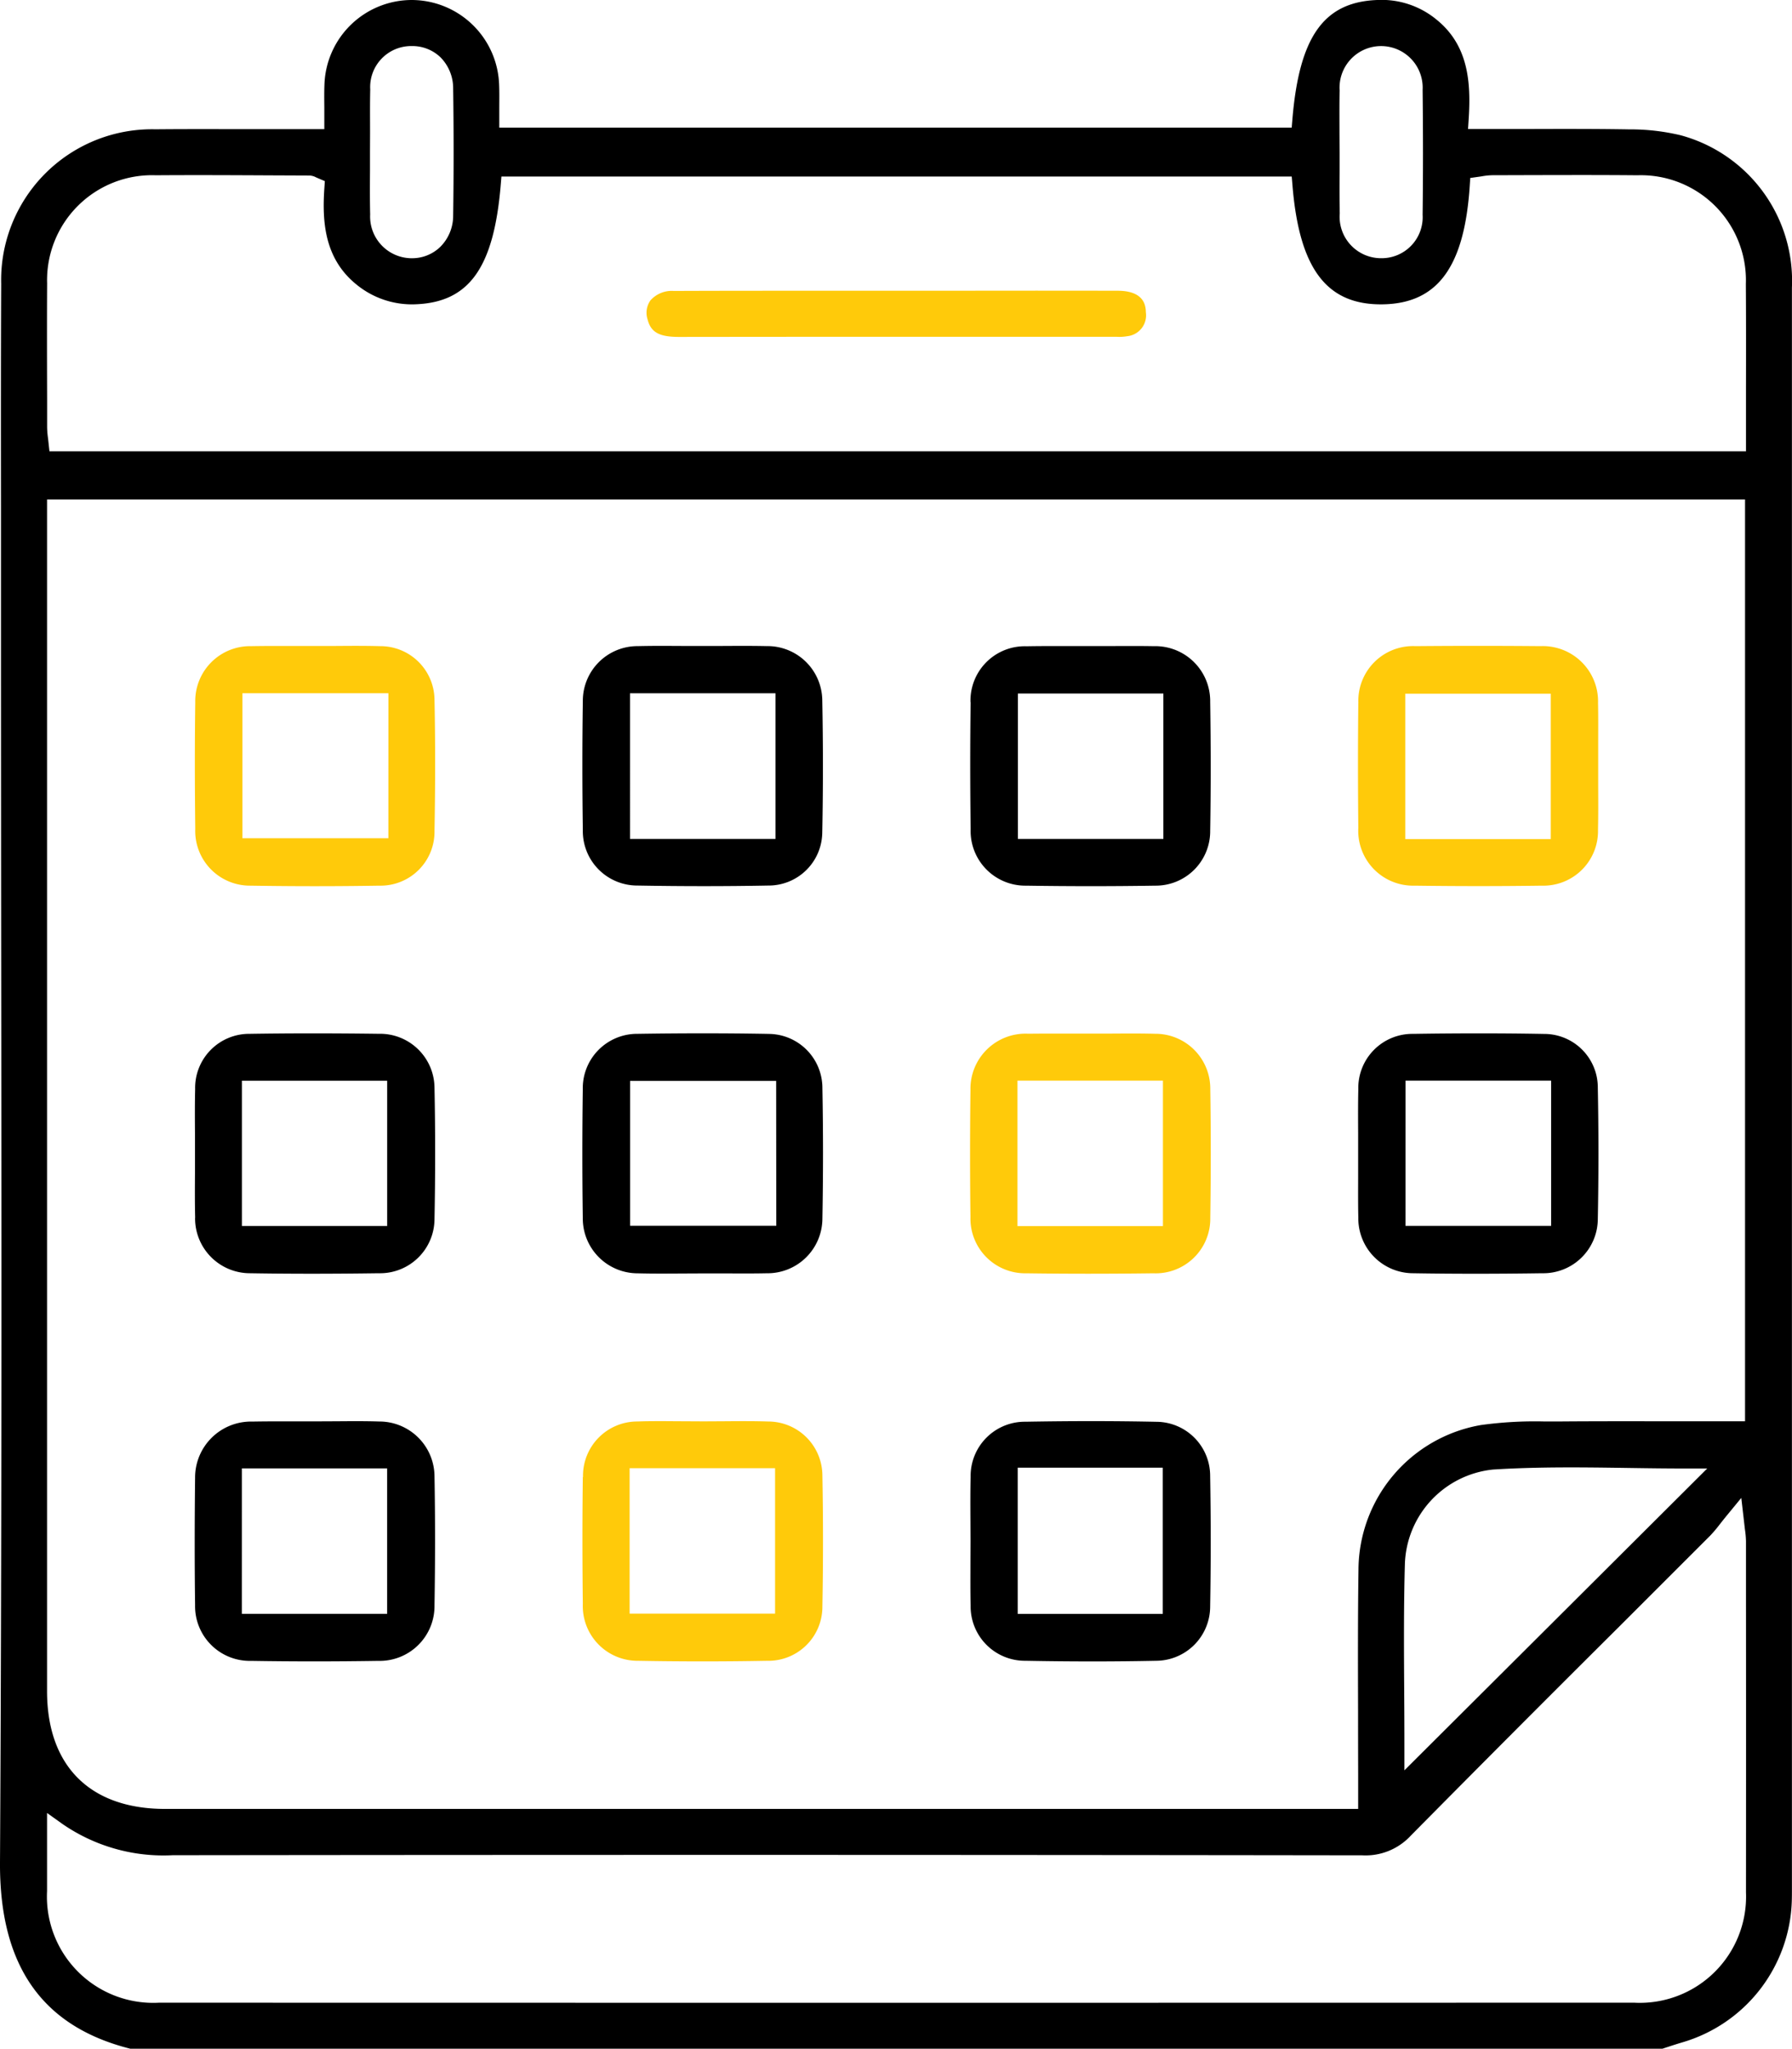 <svg id="Group_1316" data-name="Group 1316" xmlns="http://www.w3.org/2000/svg" xmlns:xlink="http://www.w3.org/1999/xlink" width="96.094" height="109.877" viewBox="0 0 96.094 109.877">
  <defs>
    <clipPath id="clip-path">
      <rect id="Rectangle_2536" data-name="Rectangle 2536" width="96.094" height="109.877" fill="none"/>
    </clipPath>
  </defs>
  <g id="Group_1315" data-name="Group 1315" clip-path="url(#clip-path)">
    <path id="Path_5822" data-name="Path 5822" d="M90.2,109.541a8.164,8.164,0,0,0,5.884-7.617c.005-.176.006-.351.006-.528V79.9q0-32.24,0-64.479a8.085,8.085,0,0,0-5.962-8.165,11.58,11.58,0,0,0-2.768-.317c-1.9-.032-3.8-.026-5.744-.019l-2.894,0,.034-.532c.125-1.947,0-3.942-1.721-5.334A4.625,4.625,0,0,0,73.854,0c-2.861.107-4.179,1.959-4.55,6.39l-.038.458H26.773l0-1.073c0-.407.009-.812-.008-1.217A4.7,4.7,0,0,0,22.082,0h0a4.692,4.692,0,0,0-4.685,4.558c-.014.377-.01.753-.006,1.176l0,1.193-3.924,0c-1.708,0-3.416-.009-5.124.008a8.089,8.089,0,0,0-8.28,8.28c-.018,4-.014,8-.01,12l0,5.108q0,8.928.009,17.856C.08,66.467.095,83.315,0,99.886c-.031,5.533,2.253,8.8,6.982,9.991H89.149l.286-.094c.255-.084.511-.167.768-.242M71.828,7.183c0-.779-.008-1.558.008-2.337a2.229,2.229,0,1,1,4.45-.026c.027,2.362.026,4.554,0,6.7a2.2,2.2,0,0,1-2.2,2.329h-.02a2.223,2.223,0,0,1-2.224-2.4c-.015-.755-.012-1.511-.008-2.266l0-.981ZM19.844,7.137c0-.78-.009-1.561.009-2.34A2.2,2.2,0,0,1,22.045,2.47h.039a2.176,2.176,0,0,1,1.533.6A2.361,2.361,0,0,1,24.3,4.756c.033,2.3.032,4.594,0,6.808A2.358,2.358,0,0,1,23.6,13.25a2.167,2.167,0,0,1-1.519.6h-.051a2.237,2.237,0,0,1-2.181-2.343c-.018-.778-.014-1.558-.009-2.336l0-1.019ZM2.527,15.216A5.628,5.628,0,0,1,8.355,9.4c2.033-.015,4.064-.005,6.1.005l2.137.009a.8.8,0,0,1,.359.1l.468.2-.024.358c-.124,1.781-.014,3.791,1.725,5.192a4.691,4.691,0,0,0,3.18,1.055c2.862-.113,4.179-1.965,4.55-6.392l.038-.458H69.268l.038.459c.368,4.533,1.864,6.443,4.851,6.394,2.938-.049,4.374-2.013,4.657-6.368l.027-.409.6-.085a3.577,3.577,0,0,1,.567-.062l1.645-.005c2.054-.005,4.105-.012,6.156.007a5.635,5.635,0,0,1,5.811,5.838c.014,1.939.01,3.878.007,5.834l0,3.131H2.651l-.073-.678a4.828,4.828,0,0,1-.052-.618l0-1.429c-.006-2.087-.011-4.174,0-6.26M93.576,26.788V76.227l-3.288,0c-2.266,0-4.511-.008-6.757.011l-.693,0a21.139,21.139,0,0,0-3.432.192,7.915,7.915,0,0,0-6.559,7.725c-.036,2.559-.029,5.119-.022,7.678q0,1.68.005,3.36v1.824H8.853c-4.022,0-6.33-2.3-6.33-6.32V26.788ZM75.3,90.809c-.015-2.256-.029-4.588.034-6.885a5.268,5.268,0,0,1,4.721-5.108c2.422-.155,4.879-.121,7.255-.086,1.014.015,2.024.029,3.028.029h1.21L75.31,94.948V93.743q0-1.465-.011-2.934m12.363,16.6q-20.437.006-40.875.006-19.129,0-38.258-.005a5.7,5.7,0,0,1-6.006-5.984c0-.688,0-1.375,0-2.117V97.235l.79.564A9.526,9.526,0,0,0,9.26,99.5h.02c21.155-.025,42.607-.023,63.764.006h.007a3.3,3.3,0,0,0,2.6-1.055q5.566-5.631,11.179-11.214l4.88-4.879a7.265,7.265,0,0,0,.513-.607c.115-.147.246-.312.4-.5l.752-.915.195,1.69a4.934,4.934,0,0,1,.057.629l0,2.69q.007,8.072,0,16.144a5.7,5.7,0,0,1-5.961,5.923"/>
    <path id="Path_5823" data-name="Path 5823" d="M44.094,44.594c.045-2.285.046-4.647,0-7.017a2.939,2.939,0,0,0-2.982-2.925c-.792-.017-1.584-.012-2.376-.008l-1.078,0-1.076,0c-.355,0-.712-.005-1.068-.005q-.656,0-1.309.014a2.935,2.935,0,0,0-2.952,2.954c-.033,2.249-.033,4.575,0,6.914a2.919,2.919,0,0,0,2.929,2.973c2.4.043,4.758.043,7.019,0a2.876,2.876,0,0,0,2.892-2.9m-2.509.4h-7.8V37.181h7.8Z"/>
    <path id="Path_5824" data-name="Path 5824" d="M52.05,37.656c-.031,2.167-.031,4.393,0,6.807A2.931,2.931,0,0,0,55.026,47.5c2.349.037,4.675.036,6.913,0a2.92,2.92,0,0,0,2.956-2.948c.036-2.218.036-4.479,0-6.913a2.944,2.944,0,0,0-3.032-2.983c-.767-.014-1.533-.009-2.3-.006l-1.051,0-1.082,0c-.359,0-.718,0-1.077,0q-.648,0-1.3.011a2.913,2.913,0,0,0-3.011,3m2.543-.467h7.8v7.8h-7.8Z"/>
    <path id="Path_5825" data-name="Path 5825" d="M61.946,55.444c-.786-.021-1.572-.015-2.357-.01l-1.1,0-1.016,0-1.075,0q-.628,0-1.258.007a2.955,2.955,0,0,0-3.1,3.027c-.029,2.3-.029,4.585,0,6.806a2.933,2.933,0,0,0,3,3.016c2.134.03,4.36.031,6.808,0A2.93,2.93,0,0,0,64.9,65.316c.034-2.326.034-4.651,0-6.913a2.941,2.941,0,0,0-2.95-2.959m.411,10.316h-7.8V57.955h7.8Z" fill="#ffca0a"/>
    <path id="Path_5826" data-name="Path 5826" d="M72.838,65.318a2.942,2.942,0,0,0,2.943,2.969c2.166.036,4.427.036,6.914,0a2.923,2.923,0,0,0,2.986-2.92c.046-2.327.046-4.688,0-7.015a2.875,2.875,0,0,0-2.887-2.9c-1.133-.021-2.286-.031-3.474-.031-1.144,0-2.32.009-3.546.028a2.9,2.9,0,0,0-2.936,2.967c-.018.791-.013,1.582-.009,2.373l0,1.079,0,1.083c0,.79-.009,1.58.01,2.369m2.53-7.363h7.808V65.75H75.368Z"/>
    <path id="Path_5827" data-name="Path 5827" d="M31.253,79.216c-.027,2.137-.028,4.363,0,6.806a2.937,2.937,0,0,0,2.963,3.051c2.23.041,4.556.043,6.909,0A2.9,2.9,0,0,0,44.1,86.143c.044-2.37.043-4.73,0-7.016a2.909,2.909,0,0,0-2.91-2.888c-.791-.026-1.582-.019-2.373-.013l-1.073.006-1.113-.006c-.368,0-.736-.006-1.1-.006-.446,0-.894,0-1.34.018a2.912,2.912,0,0,0-2.928,2.978m2.5-.472h7.8v7.8h-7.8Z" fill="#ffca0a"/>
    <path id="Path_5828" data-name="Path 5828" d="M52.049,86.106a2.913,2.913,0,0,0,2.941,2.966c2.483.047,4.778.046,7.015,0a2.912,2.912,0,0,0,2.888-2.9c.04-2.3.04-4.662,0-7.018a2.9,2.9,0,0,0-2.887-2.9c-1.14-.023-2.3-.035-3.495-.035-1.137,0-2.306.011-3.521.032a2.908,2.908,0,0,0-2.941,2.964c-.02.794-.015,1.588-.011,2.382l.005,1.069-.005,1.072c0,.793-.009,1.586.011,2.378m2.524-7.4h7.78v7.84h-7.78Z"/>
    <path id="Path_5829" data-name="Path 5829" d="M72.838,37.7c-.024,2.13-.024,4.321,0,6.7a2.943,2.943,0,0,0,3.028,3.1c2.282.032,4.572.032,6.807,0a2.929,2.929,0,0,0,3.018-3.005c.019-.788.014-1.578.01-2.368l0-1.083,0-1.055c0-.763.008-1.527-.008-2.29a2.963,2.963,0,0,0-3.083-3.045q-1.685-.015-3.371-.015-1.668,0-3.332.015a2.935,2.935,0,0,0-3.066,3.05m2.516-.5h7.8v7.8h-7.8Z" fill="#ffca0a"/>
    <path id="Path_5830" data-name="Path 5830" d="M41.206,55.45c-1.147-.021-2.307-.031-3.5-.031-1.141,0-2.311.009-3.523.028a2.914,2.914,0,0,0-2.932,2.969c-.032,2.328-.032,4.654,0,6.914A2.943,2.943,0,0,0,34.2,68.291c.789.021,1.579.015,2.369.01l1.083-.005,1.059,0c.8,0,1.6.01,2.394-.008A2.943,2.943,0,0,0,44.1,65.368c.044-2.362.044-4.722,0-7.017a2.9,2.9,0,0,0-2.888-2.9m.415,10.293H33.79V57.972h7.831Z"/>
    <path id="Path_5831" data-name="Path 5831" d="M10.461,65.317a2.943,2.943,0,0,0,2.941,2.97c2.122.035,4.384.035,6.913,0A2.92,2.92,0,0,0,23.3,65.37c.046-2.36.046-4.72,0-7.014a2.92,2.92,0,0,0-2.99-2.911c-1.248-.016-2.426-.024-3.548-.024-1.177,0-2.293.009-3.365.026a2.9,2.9,0,0,0-2.933,2.969c-.019.789-.014,1.579-.009,2.368l0,1.083,0,1.069c-.005.794-.01,1.588.01,2.381m2.507-7.355h7.79v7.791h-7.79Z"/>
    <path id="Path_5832" data-name="Path 5832" d="M23.3,44.547c.046-2.513.045-4.807,0-7.011a2.9,2.9,0,0,0-2.917-2.881c-.792-.023-1.585-.017-2.379-.011l-1.07,0-1.061,0c-.368,0-.736,0-1.1,0q-.645,0-1.289.011a2.943,2.943,0,0,0-3.013,3c-.029,2.121-.029,4.347,0,6.8A2.932,2.932,0,0,0,13.434,47.5c2.312.038,4.636.038,6.909,0A2.892,2.892,0,0,0,23.3,44.547m-2.474.409H13V37.179h7.828Z" fill="#ffca0a"/>
    <path id="Path_5833" data-name="Path 5833" d="M10.461,79.282c-.028,2.456-.028,4.68,0,6.8a2.935,2.935,0,0,0,3.014,2.995c2.235.037,4.522.036,6.8,0A2.941,2.941,0,0,0,23.3,86.088c.039-2.383.039-4.7,0-6.9a2.958,2.958,0,0,0-2.968-2.949c-.755-.024-1.513-.018-2.266-.012l-1.072.005-1.038,0c-.376,0-.752,0-1.127,0q-.642,0-1.285.011a3,3,0,0,0-3.082,3.049m2.508-.538H20.76v7.8H12.969Z"/>
    <path id="Path_5834" data-name="Path 5834" d="M61.446,16.743c-.009-.283-.037-1.145-1.5-1.149q-4.361-.01-8.722,0H48.143l-3.365,0-3.366,0q-2.643,0-5.284.01a1.529,1.529,0,0,0-1.243.5,1.146,1.146,0,0,0-.163,1.015c.176.7.618.951,1.686.951h.01q8.058-.01,16.115-.007h7.343a2.441,2.441,0,0,0,.57-.031,1.126,1.126,0,0,0,1-1.281" fill="#ffca0a"/>
  </g>
</svg>
